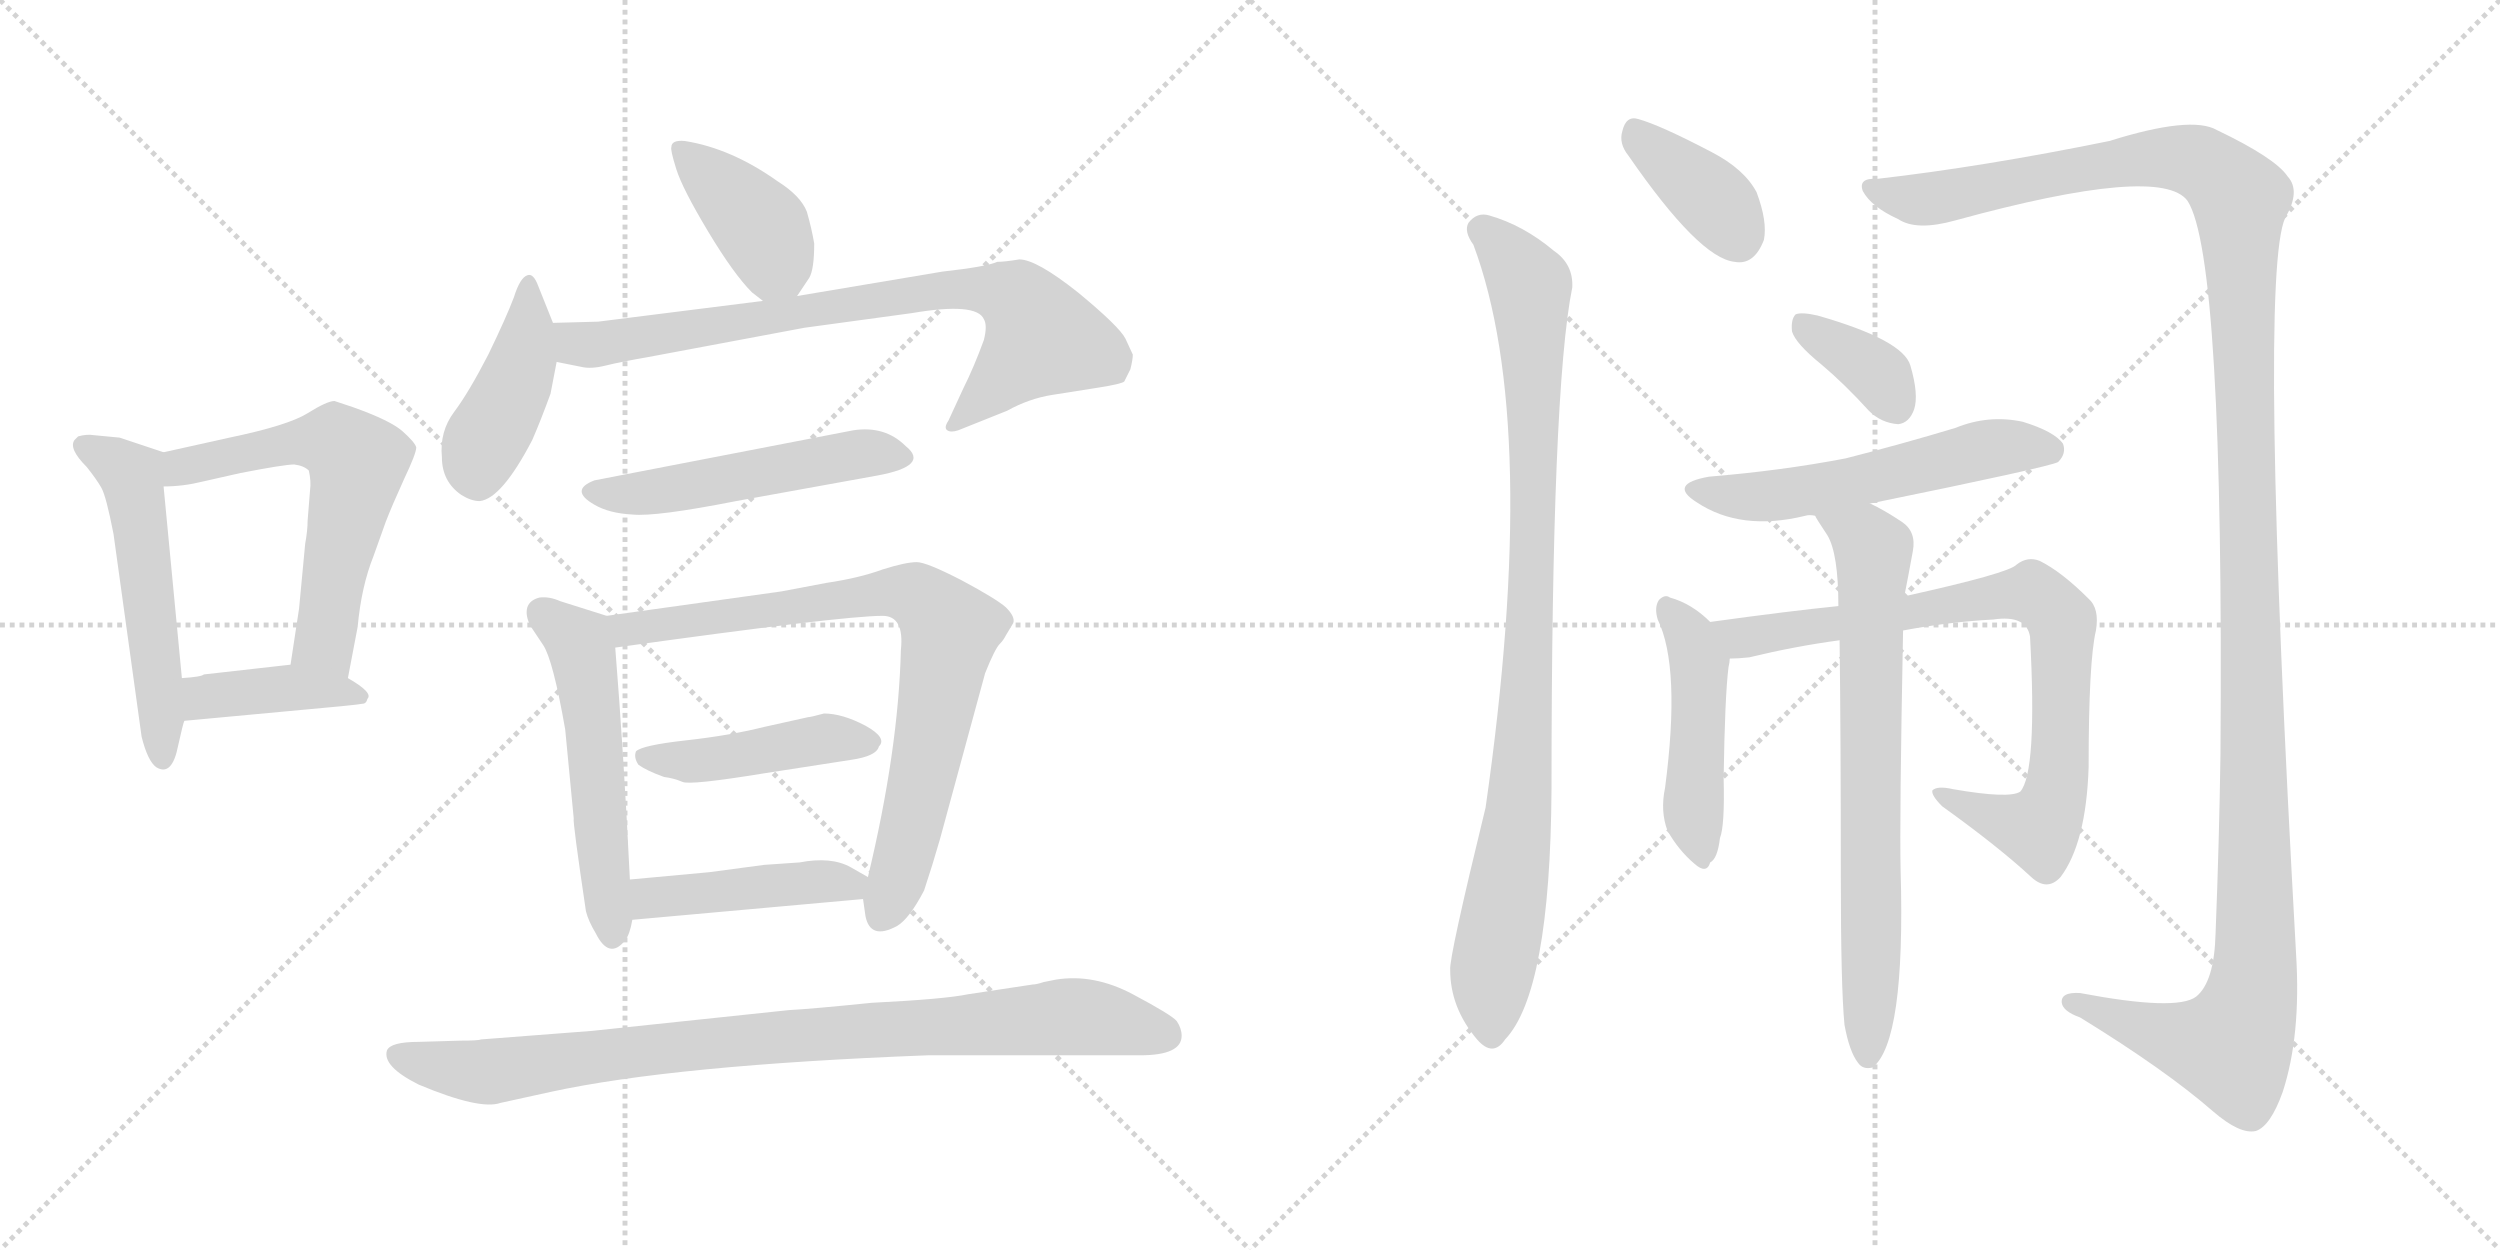 <svg version="1.1" viewBox="0 0 2048 1024" xmlns="http://www.w3.org/2000/svg">
  <g stroke="lightgray" stroke-dasharray="1,1" stroke-width="1" transform="scale(4, 4)">
    <line x1="0" y1="0" x2="256" y2="256"></line>
    <line x1="256" y1="0" x2="0" y2="256"></line>
    <line x1="128" y1="0" x2="128" y2="256"></line>
    <line x1="0" y1="128" x2="256" y2="128"></line>
    <line x1="256" y1="0" x2="512" y2="256"></line>
    <line x1="512" y1="0" x2="256" y2="256"></line>
    <line x1="384" y1="0" x2="384" y2="256"></line>
    <line x1="256" y1="128" x2="512" y2="128"></line>
  </g>
<g transform="scale(1, -1) translate(0, -850)">
   <style type="text/css">
    @keyframes keyframes0 {
      from {
       stroke: black;
       stroke-dashoffset: 530;
       stroke-width: 128;
       }
       63% {
       animation-timing-function: step-end;
       stroke: black;
       stroke-dashoffset: 0;
       stroke-width: 128;
       }
       to {
       stroke: black;
       stroke-width: 1024;
       }
       }
       #make-me-a-hanzi-animation-0 {
         animation: keyframes0 0.681s both;
         animation-delay: 0s;
         animation-timing-function: linear;
       }
    @keyframes keyframes1 {
      from {
       stroke: black;
       stroke-dashoffset: 599;
       stroke-width: 128;
       }
       66% {
       animation-timing-function: step-end;
       stroke: black;
       stroke-dashoffset: 0;
       stroke-width: 128;
       }
       to {
       stroke: black;
       stroke-width: 1024;
       }
       }
       #make-me-a-hanzi-animation-1 {
         animation: keyframes1 0.737s both;
         animation-delay: 0.681s;
         animation-timing-function: linear;
       }
    @keyframes keyframes2 {
      from {
       stroke: black;
       stroke-dashoffset: 400;
       stroke-width: 128;
       }
       57% {
       animation-timing-function: step-end;
       stroke: black;
       stroke-dashoffset: 0;
       stroke-width: 128;
       }
       to {
       stroke: black;
       stroke-width: 1024;
       }
       }
       #make-me-a-hanzi-animation-2 {
         animation: keyframes2 0.576s both;
         animation-delay: 1.419s;
         animation-timing-function: linear;
       }
    @keyframes keyframes3 {
      from {
       stroke: black;
       stroke-dashoffset: 397;
       stroke-width: 128;
       }
       56% {
       animation-timing-function: step-end;
       stroke: black;
       stroke-dashoffset: 0;
       stroke-width: 128;
       }
       to {
       stroke: black;
       stroke-width: 1024;
       }
       }
       #make-me-a-hanzi-animation-3 {
         animation: keyframes3 0.573s both;
         animation-delay: 1.994s;
         animation-timing-function: linear;
       }
    @keyframes keyframes4 {
      from {
       stroke: black;
       stroke-dashoffset: 424;
       stroke-width: 128;
       }
       58% {
       animation-timing-function: step-end;
       stroke: black;
       stroke-dashoffset: 0;
       stroke-width: 128;
       }
       to {
       stroke: black;
       stroke-width: 1024;
       }
       }
       #make-me-a-hanzi-animation-4 {
         animation: keyframes4 0.595s both;
         animation-delay: 2.567s;
         animation-timing-function: linear;
       }
    @keyframes keyframes5 {
      from {
       stroke: black;
       stroke-dashoffset: 780;
       stroke-width: 128;
       }
       72% {
       animation-timing-function: step-end;
       stroke: black;
       stroke-dashoffset: 0;
       stroke-width: 128;
       }
       to {
       stroke: black;
       stroke-width: 1024;
       }
       }
       #make-me-a-hanzi-animation-5 {
         animation: keyframes5 0.885s both;
         animation-delay: 3.162s;
         animation-timing-function: linear;
       }
    @keyframes keyframes6 {
      from {
       stroke: black;
       stroke-dashoffset: 512;
       stroke-width: 128;
       }
       63% {
       animation-timing-function: step-end;
       stroke: black;
       stroke-dashoffset: 0;
       stroke-width: 128;
       }
       to {
       stroke: black;
       stroke-width: 1024;
       }
       }
       #make-me-a-hanzi-animation-6 {
         animation: keyframes6 0.667s both;
         animation-delay: 4.047s;
         animation-timing-function: linear;
       }
    @keyframes keyframes7 {
      from {
       stroke: black;
       stroke-dashoffset: 535;
       stroke-width: 128;
       }
       64% {
       animation-timing-function: step-end;
       stroke: black;
       stroke-dashoffset: 0;
       stroke-width: 128;
       }
       to {
       stroke: black;
       stroke-width: 1024;
       }
       }
       #make-me-a-hanzi-animation-7 {
         animation: keyframes7 0.685s both;
         animation-delay: 4.714s;
         animation-timing-function: linear;
       }
    @keyframes keyframes8 {
      from {
       stroke: black;
       stroke-dashoffset: 785;
       stroke-width: 128;
       }
       72% {
       animation-timing-function: step-end;
       stroke: black;
       stroke-dashoffset: 0;
       stroke-width: 128;
       }
       to {
       stroke: black;
       stroke-width: 1024;
       }
       }
       #make-me-a-hanzi-animation-8 {
         animation: keyframes8 0.889s both;
         animation-delay: 5.399s;
         animation-timing-function: linear;
       }
    @keyframes keyframes9 {
      from {
       stroke: black;
       stroke-dashoffset: 440;
       stroke-width: 128;
       }
       59% {
       animation-timing-function: step-end;
       stroke: black;
       stroke-dashoffset: 0;
       stroke-width: 128;
       }
       to {
       stroke: black;
       stroke-width: 1024;
       }
       }
       #make-me-a-hanzi-animation-9 {
         animation: keyframes9 0.608s both;
         animation-delay: 6.288s;
         animation-timing-function: linear;
       }
    @keyframes keyframes10 {
      from {
       stroke: black;
       stroke-dashoffset: 441;
       stroke-width: 128;
       }
       59% {
       animation-timing-function: step-end;
       stroke: black;
       stroke-dashoffset: 0;
       stroke-width: 128;
       }
       to {
       stroke: black;
       stroke-width: 1024;
       }
       }
       #make-me-a-hanzi-animation-10 {
         animation: keyframes10 0.609s both;
         animation-delay: 6.896s;
         animation-timing-function: linear;
       }
    @keyframes keyframes11 {
      from {
       stroke: black;
       stroke-dashoffset: 888;
       stroke-width: 128;
       }
       74% {
       animation-timing-function: step-end;
       stroke: black;
       stroke-dashoffset: 0;
       stroke-width: 128;
       }
       to {
       stroke: black;
       stroke-width: 1024;
       }
       }
       #make-me-a-hanzi-animation-11 {
         animation: keyframes11 0.973s both;
         animation-delay: 7.505s;
         animation-timing-function: linear;
       }
    @keyframes keyframes12 {
      from {
       stroke: black;
       stroke-dashoffset: 378;
       stroke-width: 128;
       }
       55% {
       animation-timing-function: step-end;
       stroke: black;
       stroke-dashoffset: 0;
       stroke-width: 128;
       }
       to {
       stroke: black;
       stroke-width: 1024;
       }
       }
       #make-me-a-hanzi-animation-12 {
         animation: keyframes12 0.558s both;
         animation-delay: 8.478s;
         animation-timing-function: linear;
       }
    @keyframes keyframes13 {
      from {
       stroke: black;
       stroke-dashoffset: 932;
       stroke-width: 128;
       }
       75% {
       animation-timing-function: step-end;
       stroke: black;
       stroke-dashoffset: 0;
       stroke-width: 128;
       }
       to {
       stroke: black;
       stroke-width: 1024;
       }
       }
       #make-me-a-hanzi-animation-13 {
         animation: keyframes13 1.008s both;
         animation-delay: 9.035s;
         animation-timing-function: linear;
       }
    @keyframes keyframes14 {
      from {
       stroke: black;
       stroke-dashoffset: 1405;
       stroke-width: 128;
       }
       82% {
       animation-timing-function: step-end;
       stroke: black;
       stroke-dashoffset: 0;
       stroke-width: 128;
       }
       to {
       stroke: black;
       stroke-width: 1024;
       }
       }
       #make-me-a-hanzi-animation-14 {
         animation: keyframes14 1.393s both;
         animation-delay: 10.044s;
         animation-timing-function: linear;
       }
    @keyframes keyframes15 {
      from {
       stroke: black;
       stroke-dashoffset: 360;
       stroke-width: 128;
       }
       54% {
       animation-timing-function: step-end;
       stroke: black;
       stroke-dashoffset: 0;
       stroke-width: 128;
       }
       to {
       stroke: black;
       stroke-width: 1024;
       }
       }
       #make-me-a-hanzi-animation-15 {
         animation: keyframes15 0.543s both;
         animation-delay: 11.437s;
         animation-timing-function: linear;
       }
    @keyframes keyframes16 {
      from {
       stroke: black;
       stroke-dashoffset: 550;
       stroke-width: 128;
       }
       64% {
       animation-timing-function: step-end;
       stroke: black;
       stroke-dashoffset: 0;
       stroke-width: 128;
       }
       to {
       stroke: black;
       stroke-width: 1024;
       }
       }
       #make-me-a-hanzi-animation-16 {
         animation: keyframes16 0.698s both;
         animation-delay: 11.98s;
         animation-timing-function: linear;
       }
    @keyframes keyframes17 {
      from {
       stroke: black;
       stroke-dashoffset: 463;
       stroke-width: 128;
       }
       60% {
       animation-timing-function: step-end;
       stroke: black;
       stroke-dashoffset: 0;
       stroke-width: 128;
       }
       to {
       stroke: black;
       stroke-width: 1024;
       }
       }
       #make-me-a-hanzi-animation-17 {
         animation: keyframes17 0.627s both;
         animation-delay: 12.678s;
         animation-timing-function: linear;
       }
    @keyframes keyframes18 {
      from {
       stroke: black;
       stroke-dashoffset: 809;
       stroke-width: 128;
       }
       72% {
       animation-timing-function: step-end;
       stroke: black;
       stroke-dashoffset: 0;
       stroke-width: 128;
       }
       to {
       stroke: black;
       stroke-width: 1024;
       }
       }
       #make-me-a-hanzi-animation-18 {
         animation: keyframes18 0.908s both;
         animation-delay: 13.305s;
         animation-timing-function: linear;
       }
    @keyframes keyframes19 {
      from {
       stroke: black;
       stroke-dashoffset: 722;
       stroke-width: 128;
       }
       70% {
       animation-timing-function: step-end;
       stroke: black;
       stroke-dashoffset: 0;
       stroke-width: 128;
       }
       to {
       stroke: black;
       stroke-width: 1024;
       }
       }
       #make-me-a-hanzi-animation-19 {
         animation: keyframes19 0.838s both;
         animation-delay: 14.213s;
         animation-timing-function: linear;
       }
</style>
<path d="M 134.0 479.5 L 98.0 491.5 L 77.0 493.5 Q 71.0 494.5 64.0 492.5 L 61.0 489.5 Q 56.0 482.5 71.0 467.5 Q 79.0 457.5 83.0 450.5 Q 87.0 443.5 93.0 412.5 L 116.0 246.5 Q 121.0 226.5 128.0 221.5 Q 141.0 213.5 146.0 239.5 Q 150.0 257.5 151.0 259.5 L 149.0 294.5 L 134.0 451.5 C 131.0 480.5 137.0 478.5 134.0 479.5 Z" fill="lightgray"></path> 
<path d="M 188.0 491.5 L 134.0 479.5 C 105.0 472.5 104.0 450.5 134.0 451.5 Q 150.0 451.5 166.0 455.5 L 197.0 462.5 Q 233.0 469.5 241.0 469.5 Q 249.0 468.5 253.0 464.5 Q 255.0 455.5 254.0 448.5 L 252.0 423.5 Q 252.0 415.5 250.0 404.5 L 245.0 351.5 L 238.0 305.5 C 233.0 275.5 279.0 265.5 285.0 294.5 L 293.0 336.5 Q 296.0 369.5 306.0 394.5 L 316.0 422.5 Q 321.0 435.5 331.0 457.5 Q 341.0 478.5 341.0 483.5 Q 340.0 487.5 330.0 496.5 Q 320.0 505.5 289.0 516.5 L 274.0 521.5 Q 268.0 521.5 252.0 511.5 Q 236.0 501.5 188.0 491.5 Z" fill="lightgray"></path> 
<path d="M 151.0 259.5 L 237.0 267.5 Q 293.0 272.5 297.0 273.5 Q 300.0 273.5 301.0 277.5 Q 306.0 282.5 285.0 294.5 C 262.0 308.5 262.0 308.5 238.0 305.5 L 167.0 297.5 Q 165.0 295.5 149.0 294.5 C 119.0 292.5 121.0 256.5 151.0 259.5 Z" fill="lightgray"></path> 
<path d="M 550.0 729.5 Q 549.0 727.5 554.0 711.5 Q 559.0 695.5 580.0 660.5 Q 601.0 625.5 616.0 610.5 L 625.0 603.5 C 642.0 590.5 642.0 590.5 653.0 607.5 L 663.0 622.5 Q 667.0 629.5 667.0 650.5 Q 665.0 662.5 661.0 676.5 Q 656.0 689.5 637.0 701.5 Q 599.0 728.5 561.0 734.5 Q 550.0 735.5 550.0 729.5 Z" fill="lightgray"></path> 
<path d="M 453.0 585.5 L 441.0 615.5 Q 437.0 626.5 432.0 624.5 Q 426.0 622.5 421.0 606.5 Q 415.0 590.5 400.0 559.5 Q 384.0 528.5 372.0 512.5 Q 360.0 496.5 362.0 475.5 Q 362.0 455.5 378.0 444.5 Q 386.0 439.5 393.0 439.5 Q 411.0 441.5 436.0 489.5 Q 443.0 505.5 451.0 527.5 L 456.0 553.5 C 459.0 570.5 459.0 570.5 453.0 585.5 Z" fill="lightgray"></path> 
<path d="M 625.0 603.5 L 490.0 586.5 L 453.0 585.5 C 423.0 584.5 427.0 559.5 456.0 553.5 L 476.0 549.5 Q 484.0 547.5 496.0 550.5 Q 508.0 553.5 531.0 557.5 L 659.0 581.5 L 747.0 593.5 Q 800.0 602.5 806.0 588.5 Q 809.0 583.5 806.0 571.5 Q 798.0 549.5 789.0 531.5 L 777.0 505.5 Q 773.0 499.5 776.0 497.5 Q 779.0 495.5 785.0 497.5 L 825.0 513.5 Q 843.0 523.5 862.0 526.5 L 900.0 532.5 Q 919.0 535.5 921.0 537.5 L 926.0 547.5 Q 928.0 555.5 928.0 559.5 L 922.0 572.5 Q 917.0 582.5 883.0 610.5 Q 849.0 637.5 835.0 637.5 Q 823.0 635.5 817.0 635.5 Q 808.0 631.5 772.0 627.5 L 653.0 607.5 L 625.0 603.5 Z" fill="lightgray"></path> 
<path d="M 699.0 497.5 L 487.0 456.5 Q 466.0 448.5 487.0 436.5 Q 499.0 429.5 518.0 428.5 Q 537.0 426.5 603.0 439.5 L 719.0 460.5 Q 762.0 468.5 742.0 484.5 Q 725.0 501.5 699.0 497.5 Z" fill="lightgray"></path> 
<path d="M 497.0 345.5 L 459.0 357.5 Q 450.0 361.5 442.0 360.5 Q 434.0 358.5 432.0 352.5 Q 430.0 345.5 435.0 336.5 L 445.0 321.5 Q 453.0 309.5 463.0 252.5 L 470.0 179.5 Q 469.0 177.5 480.0 103.5 Q 482.0 95.5 488.0 85.5 Q 499.0 63.5 512.0 79.5 Q 516.0 84.5 518.0 96.5 L 516.0 129.5 Q 511.0 232.5 504.0 319.5 C 502.0 343.5 502.0 343.5 497.0 345.5 Z" fill="lightgray"></path> 
<path d="M 707.0 113.5 L 709.0 99.5 Q 713.0 79.5 735.0 91.5 Q 745.0 97.5 757.0 120.5 Q 764.0 141.5 770.0 162.5 L 807.0 298.5 Q 815.0 318.5 819.0 322.5 Q 822.0 325.5 824.0 329.5 L 830.0 339.5 Q 832.0 344.5 824.0 352.5 Q 816.0 359.5 788.0 374.5 Q 759.0 389.5 751.0 389.5 Q 742.0 389.5 723.0 383.5 Q 704.0 376.5 677.0 372.5 L 640.0 365.5 L 497.0 345.5 C 467.0 341.5 474.0 315.5 504.0 319.5 Q 690.0 345.5 723.0 345.5 Q 741.0 345.5 738.0 317.5 Q 736.0 235.5 711.0 131.5 L 707.0 113.5 Z" fill="lightgray"></path> 
<path d="M 521.0 234.5 Q 519.0 229.5 523.0 223.5 Q 530.0 218.5 544.0 213.5 Q 552.0 212.5 559.0 209.5 Q 565.0 206.5 626.0 216.5 L 697.0 227.5 Q 718.0 230.5 720.0 238.5 Q 727.0 245.5 709.0 255.5 Q 690.0 265.5 675.0 265.5 Q 664.0 262.5 662.0 262.5 L 626.0 254.5 Q 598.0 247.5 562.0 243.5 Q 526.0 239.5 521.0 234.5 Z" fill="lightgray"></path> 
<path d="M 518.0 96.5 L 707.0 113.5 C 737.0 116.5 737.0 116.5 711.0 131.5 L 697.0 139.5 Q 681.0 148.5 655.0 143.5 L 626.0 141.5 L 581.0 135.5 L 516.0 129.5 C 486.0 126.5 488.0 93.5 518.0 96.5 Z" fill="lightgray"></path> 
<path d="M 377.0 -2.5 L 343.0 -3.5 Q 320.0 -3.5 317.0 -10.5 Q 313.0 -23.5 343.0 -38.5 Q 393.0 -59.5 410.0 -53.5 L 451.0 -44.5 Q 552.0 -22.5 760.0 -14.5 L 934.0 -14.5 Q 968.0 -14.5 968.0 1.5 Q 968.0 7.5 964.0 13.5 Q 960.0 18.5 928.0 35.5 Q 896.0 52.5 865.0 47.5 L 855.0 45.5 Q 849.0 43.5 846.0 43.5 L 793.0 35.5 Q 774.0 31.5 714.0 28.5 Q 665.0 23.5 646.0 22.5 L 485.0 5.5 L 394.0 -1.5 Q 392.0 -2.5 377.0 -2.5 Z" fill="lightgray"></path> 
<path d="M 1334.0 722.5 Q 1392.0 638.5 1421.0 635.5 Q 1437.0 632.5 1445.0 653.5 Q 1448.0 668.5 1439.0 692.5 Q 1429.0 711.5 1402.0 725.5 Q 1360.0 747.5 1342.0 752.5 Q 1332.0 755.5 1329.0 742.5 Q 1326.0 732.5 1334.0 722.5 Z" fill="lightgray"></path> 
<path d="M 1207.0 649.5 Q 1262.0 502.5 1217.0 188.5 Q 1187.0 65.5 1188.0 55.5 Q 1188.0 24.5 1210.0 -1.5 Q 1223.0 -16.5 1233.0 -1.5 Q 1270.0 37.5 1271.0 203.5 Q 1271.0 530.5 1288.0 614.5 Q 1289.0 633.5 1273.0 644.5 Q 1248.0 665.5 1220.0 673.5 Q 1210.0 676.5 1203.0 667.5 Q 1199.0 660.5 1207.0 649.5 Z" fill="lightgray"></path> 
<path d="M 1538.0 703.5 Q 1522.0 704.5 1526.0 693.5 Q 1533.0 680.5 1555.0 670.5 Q 1570.0 660.5 1602.0 669.5 Q 1770.0 715.5 1792.0 685.5 Q 1822.0 639.5 1819.0 231.5 Q 1818.0 161.5 1815.0 85.5 Q 1814.0 45.5 1799.0 33.5 Q 1783.0 21.5 1704.0 36.5 Q 1688.0 37.5 1689.0 28.5 Q 1690.0 21.5 1704.0 16.5 Q 1774.0 -26.5 1813.0 -60.5 Q 1835.0 -79.5 1848.0 -76.5 Q 1860.0 -72.5 1870.0 -44.5 Q 1885.0 1.5 1881.0 67.5 Q 1850.0 622.5 1872.0 671.5 Q 1885.0 693.5 1874.0 705.5 Q 1864.0 720.5 1816.0 743.5 Q 1795.0 755.5 1728.0 734.5 Q 1625.0 713.5 1538.0 703.5 Z" fill="lightgray"></path> 
<path d="M 1492.0 551.5 Q 1511.0 535.5 1531.0 513.5 Q 1541.0 503.5 1555.0 502.5 Q 1564.0 503.5 1568.0 514.5 Q 1572.0 526.5 1565.0 550.5 Q 1559.0 571.5 1489.0 591.5 Q 1476.0 594.5 1471.0 592.5 Q 1467.0 588.5 1468.0 578.5 Q 1471.0 568.5 1492.0 551.5 Z" fill="lightgray"></path> 
<path d="M 1532.0 437.5 Q 1679.0 467.5 1686.0 471.5 Q 1693.0 478.5 1690.0 486.5 Q 1683.0 496.5 1657.0 504.5 Q 1629.0 510.5 1602.0 499.5 Q 1559.0 486.5 1512.0 474.5 Q 1460.0 464.5 1400.0 459.5 Q 1366.0 453.5 1390.0 438.5 Q 1426.0 414.5 1479.0 427.5 Q 1482.0 428.5 1487.0 427.5 L 1532.0 437.5 Z" fill="lightgray"></path> 
<path d="M 1401.0 340.5 Q 1386.0 355.5 1368.0 360.5 Q 1364.0 363.5 1359.0 358.5 Q 1355.0 352.5 1358.0 342.5 Q 1377.0 303.5 1364.0 204.5 Q 1360.0 185.5 1366.0 169.5 Q 1375.0 153.5 1388.0 142.5 Q 1398.0 133.5 1401.0 143.5 Q 1407.0 146.5 1409.0 163.5 Q 1413.0 173.5 1412.0 212.5 Q 1413.0 279.5 1416.0 303.5 Q 1417.0 307.5 1417.0 310.5 C 1419.0 323.5 1419.0 323.5 1401.0 340.5 Z" fill="lightgray"></path> 
<path d="M 1559.0 333.5 Q 1596.0 340.5 1633.0 342.5 Q 1660.0 346.5 1663.0 328.5 Q 1669.0 217.5 1655.0 201.5 Q 1646.0 195.5 1600.0 203.5 Q 1587.0 206.5 1583.0 202.5 Q 1582.0 198.5 1591.0 189.5 Q 1637.0 156.5 1664.0 131.5 Q 1677.0 119.5 1688.0 131.5 Q 1709.0 159.5 1711.0 221.5 Q 1711.0 308.5 1717.0 333.5 Q 1720.0 351.5 1711.0 359.5 Q 1689.0 381.5 1671.0 390.5 Q 1661.0 394.5 1652.0 387.5 Q 1646.0 380.5 1560.0 361.5 L 1506.0 353.5 Q 1466.0 349.5 1401.0 340.5 C 1371.0 336.5 1387.0 308.5 1417.0 310.5 Q 1424.0 310.5 1433.0 311.5 Q 1470.0 320.5 1507.0 325.5 L 1559.0 333.5 Z" fill="lightgray"></path> 
<path d="M 1511.0 10.5 Q 1515.0 -11.5 1522.0 -20.5 Q 1526.0 -26.5 1534.0 -24.5 Q 1561.0 -3.5 1557.0 136.5 Q 1556.0 178.5 1559.0 333.5 L 1560.0 361.5 Q 1563.0 376.5 1567.0 398.5 Q 1570.0 414.5 1558.0 422.5 Q 1543.0 432.5 1532.0 437.5 C 1505.0 451.5 1471.0 453.5 1487.0 427.5 Q 1487.0 426.5 1497.0 411.5 Q 1506.0 396.5 1506.0 353.5 L 1507.0 325.5 Q 1508.0 244.5 1508.0 132.5 Q 1508.0 41.5 1511.0 10.5 Z" fill="lightgray"></path> 
      <clipPath id="make-me-a-hanzi-clip-0">
      <path d="M 134.0 479.5 L 98.0 491.5 L 77.0 493.5 Q 71.0 494.5 64.0 492.5 L 61.0 489.5 Q 56.0 482.5 71.0 467.5 Q 79.0 457.5 83.0 450.5 Q 87.0 443.5 93.0 412.5 L 116.0 246.5 Q 121.0 226.5 128.0 221.5 Q 141.0 213.5 146.0 239.5 Q 150.0 257.5 151.0 259.5 L 149.0 294.5 L 134.0 451.5 C 131.0 480.5 137.0 478.5 134.0 479.5 Z" fill="lightgray"></path>
      </clipPath>
      <path clip-path="url(#make-me-a-hanzi-clip-0)" d="M 69.0 485.5 L 108.0 456.5 L 133.0 232.5 " fill="none" id="make-me-a-hanzi-animation-0" stroke-dasharray="402 804" stroke-linecap="round"></path>

      <clipPath id="make-me-a-hanzi-clip-1">
      <path d="M 188.0 491.5 L 134.0 479.5 C 105.0 472.5 104.0 450.5 134.0 451.5 Q 150.0 451.5 166.0 455.5 L 197.0 462.5 Q 233.0 469.5 241.0 469.5 Q 249.0 468.5 253.0 464.5 Q 255.0 455.5 254.0 448.5 L 252.0 423.5 Q 252.0 415.5 250.0 404.5 L 245.0 351.5 L 238.0 305.5 C 233.0 275.5 279.0 265.5 285.0 294.5 L 293.0 336.5 Q 296.0 369.5 306.0 394.5 L 316.0 422.5 Q 321.0 435.5 331.0 457.5 Q 341.0 478.5 341.0 483.5 Q 340.0 487.5 330.0 496.5 Q 320.0 505.5 289.0 516.5 L 274.0 521.5 Q 268.0 521.5 252.0 511.5 Q 236.0 501.5 188.0 491.5 Z" fill="lightgray"></path>
      </clipPath>
      <path clip-path="url(#make-me-a-hanzi-clip-1)" d="M 139.0 458.5 L 149.0 467.5 L 246.0 488.5 L 274.0 488.5 L 286.0 480.5 L 293.0 471.5 L 265.0 324.5 L 281.0 302.5 " fill="none" id="make-me-a-hanzi-animation-1" stroke-dasharray="471 942" stroke-linecap="round"></path>

      <clipPath id="make-me-a-hanzi-clip-2">
      <path d="M 151.0 259.5 L 237.0 267.5 Q 293.0 272.5 297.0 273.5 Q 300.0 273.5 301.0 277.5 Q 306.0 282.5 285.0 294.5 C 262.0 308.5 262.0 308.5 238.0 305.5 L 167.0 297.5 Q 165.0 295.5 149.0 294.5 C 119.0 292.5 121.0 256.5 151.0 259.5 Z" fill="lightgray"></path>
      </clipPath>
      <path clip-path="url(#make-me-a-hanzi-clip-2)" d="M 158.0 265.5 L 166.0 277.5 L 219.0 285.5 L 295.0 279.5 " fill="none" id="make-me-a-hanzi-animation-2" stroke-dasharray="272 544" stroke-linecap="round"></path>

      <clipPath id="make-me-a-hanzi-clip-3">
      <path d="M 550.0 729.5 Q 549.0 727.5 554.0 711.5 Q 559.0 695.5 580.0 660.5 Q 601.0 625.5 616.0 610.5 L 625.0 603.5 C 642.0 590.5 642.0 590.5 653.0 607.5 L 663.0 622.5 Q 667.0 629.5 667.0 650.5 Q 665.0 662.5 661.0 676.5 Q 656.0 689.5 637.0 701.5 Q 599.0 728.5 561.0 734.5 Q 550.0 735.5 550.0 729.5 Z" fill="lightgray"></path>
      </clipPath>
      <path clip-path="url(#make-me-a-hanzi-clip-3)" d="M 558.0 727.5 L 624.0 662.5 L 644.0 618.5 " fill="none" id="make-me-a-hanzi-animation-3" stroke-dasharray="269 538" stroke-linecap="round"></path>

      <clipPath id="make-me-a-hanzi-clip-4">
      <path d="M 453.0 585.5 L 441.0 615.5 Q 437.0 626.5 432.0 624.5 Q 426.0 622.5 421.0 606.5 Q 415.0 590.5 400.0 559.5 Q 384.0 528.5 372.0 512.5 Q 360.0 496.5 362.0 475.5 Q 362.0 455.5 378.0 444.5 Q 386.0 439.5 393.0 439.5 Q 411.0 441.5 436.0 489.5 Q 443.0 505.5 451.0 527.5 L 456.0 553.5 C 459.0 570.5 459.0 570.5 453.0 585.5 Z" fill="lightgray"></path>
      </clipPath>
      <path clip-path="url(#make-me-a-hanzi-clip-4)" d="M 434.0 617.5 L 428.0 552.5 L 394.0 481.5 L 391.0 457.5 " fill="none" id="make-me-a-hanzi-animation-4" stroke-dasharray="296 592" stroke-linecap="round"></path>

      <clipPath id="make-me-a-hanzi-clip-5">
      <path d="M 625.0 603.5 L 490.0 586.5 L 453.0 585.5 C 423.0 584.5 427.0 559.5 456.0 553.5 L 476.0 549.5 Q 484.0 547.5 496.0 550.5 Q 508.0 553.5 531.0 557.5 L 659.0 581.5 L 747.0 593.5 Q 800.0 602.5 806.0 588.5 Q 809.0 583.5 806.0 571.5 Q 798.0 549.5 789.0 531.5 L 777.0 505.5 Q 773.0 499.5 776.0 497.5 Q 779.0 495.5 785.0 497.5 L 825.0 513.5 Q 843.0 523.5 862.0 526.5 L 900.0 532.5 Q 919.0 535.5 921.0 537.5 L 926.0 547.5 Q 928.0 555.5 928.0 559.5 L 922.0 572.5 Q 917.0 582.5 883.0 610.5 Q 849.0 637.5 835.0 637.5 Q 823.0 635.5 817.0 635.5 Q 808.0 631.5 772.0 627.5 L 653.0 607.5 L 625.0 603.5 Z" fill="lightgray"></path>
      </clipPath>
      <path clip-path="url(#make-me-a-hanzi-clip-5)" d="M 459.0 580.5 L 474.0 567.5 L 488.0 567.5 L 784.0 614.5 L 835.0 604.5 L 854.0 573.5 L 781.0 501.5 " fill="none" id="make-me-a-hanzi-animation-5" stroke-dasharray="652 1304" stroke-linecap="round"></path>

      <clipPath id="make-me-a-hanzi-clip-6">
      <path d="M 699.0 497.5 L 487.0 456.5 Q 466.0 448.5 487.0 436.5 Q 499.0 429.5 518.0 428.5 Q 537.0 426.5 603.0 439.5 L 719.0 460.5 Q 762.0 468.5 742.0 484.5 Q 725.0 501.5 699.0 497.5 Z" fill="lightgray"></path>
      </clipPath>
      <path clip-path="url(#make-me-a-hanzi-clip-6)" d="M 486.0 446.5 L 554.0 449.5 L 708.0 478.5 L 739.0 475.5 " fill="none" id="make-me-a-hanzi-animation-6" stroke-dasharray="384 768" stroke-linecap="round"></path>

      <clipPath id="make-me-a-hanzi-clip-7">
      <path d="M 497.0 345.5 L 459.0 357.5 Q 450.0 361.5 442.0 360.5 Q 434.0 358.5 432.0 352.5 Q 430.0 345.5 435.0 336.5 L 445.0 321.5 Q 453.0 309.5 463.0 252.5 L 470.0 179.5 Q 469.0 177.5 480.0 103.5 Q 482.0 95.5 488.0 85.5 Q 499.0 63.5 512.0 79.5 Q 516.0 84.5 518.0 96.5 L 516.0 129.5 Q 511.0 232.5 504.0 319.5 C 502.0 343.5 502.0 343.5 497.0 345.5 Z" fill="lightgray"></path>
      </clipPath>
      <path clip-path="url(#make-me-a-hanzi-clip-7)" d="M 444.0 348.5 L 471.0 327.5 L 478.0 310.5 L 501.0 85.5 " fill="none" id="make-me-a-hanzi-animation-7" stroke-dasharray="407 814" stroke-linecap="round"></path>

      <clipPath id="make-me-a-hanzi-clip-8">
      <path d="M 707.0 113.5 L 709.0 99.5 Q 713.0 79.5 735.0 91.5 Q 745.0 97.5 757.0 120.5 Q 764.0 141.5 770.0 162.5 L 807.0 298.5 Q 815.0 318.5 819.0 322.5 Q 822.0 325.5 824.0 329.5 L 830.0 339.5 Q 832.0 344.5 824.0 352.5 Q 816.0 359.5 788.0 374.5 Q 759.0 389.5 751.0 389.5 Q 742.0 389.5 723.0 383.5 Q 704.0 376.5 677.0 372.5 L 640.0 365.5 L 497.0 345.5 C 467.0 341.5 474.0 315.5 504.0 319.5 Q 690.0 345.5 723.0 345.5 Q 741.0 345.5 738.0 317.5 Q 736.0 235.5 711.0 131.5 L 707.0 113.5 Z" fill="lightgray"></path>
      </clipPath>
      <path clip-path="url(#make-me-a-hanzi-clip-8)" d="M 505.0 340.5 L 517.0 332.5 L 722.0 364.5 L 749.0 362.5 L 766.0 350.5 L 777.0 332.5 L 770.0 284.5 L 748.0 176.5 L 724.0 100.5 " fill="none" id="make-me-a-hanzi-animation-8" stroke-dasharray="657 1314" stroke-linecap="round"></path>

      <clipPath id="make-me-a-hanzi-clip-9">
      <path d="M 521.0 234.5 Q 519.0 229.5 523.0 223.5 Q 530.0 218.5 544.0 213.5 Q 552.0 212.5 559.0 209.5 Q 565.0 206.5 626.0 216.5 L 697.0 227.5 Q 718.0 230.5 720.0 238.5 Q 727.0 245.5 709.0 255.5 Q 690.0 265.5 675.0 265.5 Q 664.0 262.5 662.0 262.5 L 626.0 254.5 Q 598.0 247.5 562.0 243.5 Q 526.0 239.5 521.0 234.5 Z" fill="lightgray"></path>
      </clipPath>
      <path clip-path="url(#make-me-a-hanzi-clip-9)" d="M 527.0 229.5 L 578.0 226.5 L 678.0 245.5 L 709.0 243.5 " fill="none" id="make-me-a-hanzi-animation-9" stroke-dasharray="312 624" stroke-linecap="round"></path>

      <clipPath id="make-me-a-hanzi-clip-10">
      <path d="M 518.0 96.5 L 707.0 113.5 C 737.0 116.5 737.0 116.5 711.0 131.5 L 697.0 139.5 Q 681.0 148.5 655.0 143.5 L 626.0 141.5 L 581.0 135.5 L 516.0 129.5 C 486.0 126.5 488.0 93.5 518.0 96.5 Z" fill="lightgray"></path>
      </clipPath>
      <path clip-path="url(#make-me-a-hanzi-clip-10)" d="M 525.0 102.5 L 537.0 115.5 L 704.0 128.5 " fill="none" id="make-me-a-hanzi-animation-10" stroke-dasharray="313 626" stroke-linecap="round"></path>

      <clipPath id="make-me-a-hanzi-clip-11">
      <path d="M 377.0 -2.5 L 343.0 -3.5 Q 320.0 -3.5 317.0 -10.5 Q 313.0 -23.5 343.0 -38.5 Q 393.0 -59.5 410.0 -53.5 L 451.0 -44.5 Q 552.0 -22.5 760.0 -14.5 L 934.0 -14.5 Q 968.0 -14.5 968.0 1.5 Q 968.0 7.5 964.0 13.5 Q 960.0 18.5 928.0 35.5 Q 896.0 52.5 865.0 47.5 L 855.0 45.5 Q 849.0 43.5 846.0 43.5 L 793.0 35.5 Q 774.0 31.5 714.0 28.5 Q 665.0 23.5 646.0 22.5 L 485.0 5.5 L 394.0 -1.5 Q 392.0 -2.5 377.0 -2.5 Z" fill="lightgray"></path>
      </clipPath>
      <path clip-path="url(#make-me-a-hanzi-clip-11)" d="M 325.0 -14.5 L 399.0 -28.5 L 641.0 1.5 L 874.0 17.5 L 952.0 2.5 " fill="none" id="make-me-a-hanzi-animation-11" stroke-dasharray="760 1520" stroke-linecap="round"></path>

      <clipPath id="make-me-a-hanzi-clip-12">
      <path d="M 1334.0 722.5 Q 1392.0 638.5 1421.0 635.5 Q 1437.0 632.5 1445.0 653.5 Q 1448.0 668.5 1439.0 692.5 Q 1429.0 711.5 1402.0 725.5 Q 1360.0 747.5 1342.0 752.5 Q 1332.0 755.5 1329.0 742.5 Q 1326.0 732.5 1334.0 722.5 Z" fill="lightgray"></path>
      </clipPath>
      <path clip-path="url(#make-me-a-hanzi-clip-12)" d="M 1339.0 742.5 L 1406.0 683.5 L 1424.0 656.5 " fill="none" id="make-me-a-hanzi-animation-12" stroke-dasharray="250 500" stroke-linecap="round"></path>

      <clipPath id="make-me-a-hanzi-clip-13">
      <path d="M 1207.0 649.5 Q 1262.0 502.5 1217.0 188.5 Q 1187.0 65.5 1188.0 55.5 Q 1188.0 24.5 1210.0 -1.5 Q 1223.0 -16.5 1233.0 -1.5 Q 1270.0 37.5 1271.0 203.5 Q 1271.0 530.5 1288.0 614.5 Q 1289.0 633.5 1273.0 644.5 Q 1248.0 665.5 1220.0 673.5 Q 1210.0 676.5 1203.0 667.5 Q 1199.0 660.5 1207.0 649.5 Z" fill="lightgray"></path>
      </clipPath>
      <path clip-path="url(#make-me-a-hanzi-clip-13)" d="M 1213.0 662.5 L 1253.0 616.5 L 1256.0 547.5 L 1252.0 287.5 L 1240.0 149.5 L 1221.0 41.5 L 1222.0 3.5 " fill="none" id="make-me-a-hanzi-animation-13" stroke-dasharray="804 1608" stroke-linecap="round"></path>

      <clipPath id="make-me-a-hanzi-clip-14">
      <path d="M 1538.0 703.5 Q 1522.0 704.5 1526.0 693.5 Q 1533.0 680.5 1555.0 670.5 Q 1570.0 660.5 1602.0 669.5 Q 1770.0 715.5 1792.0 685.5 Q 1822.0 639.5 1819.0 231.5 Q 1818.0 161.5 1815.0 85.5 Q 1814.0 45.5 1799.0 33.5 Q 1783.0 21.5 1704.0 36.5 Q 1688.0 37.5 1689.0 28.5 Q 1690.0 21.5 1704.0 16.5 Q 1774.0 -26.5 1813.0 -60.5 Q 1835.0 -79.5 1848.0 -76.5 Q 1860.0 -72.5 1870.0 -44.5 Q 1885.0 1.5 1881.0 67.5 Q 1850.0 622.5 1872.0 671.5 Q 1885.0 693.5 1874.0 705.5 Q 1864.0 720.5 1816.0 743.5 Q 1795.0 755.5 1728.0 734.5 Q 1625.0 713.5 1538.0 703.5 Z" fill="lightgray"></path>
      </clipPath>
      <path clip-path="url(#make-me-a-hanzi-clip-14)" d="M 1536.0 694.5 L 1568.0 686.5 L 1611.0 690.5 L 1744.0 719.5 L 1779.0 721.5 L 1812.0 710.5 L 1835.0 683.5 L 1848.0 190.5 L 1846.0 43.5 L 1828.0 -7.5 L 1767.0 3.5 L 1715.0 26.5 L 1697.0 28.5 " fill="none" id="make-me-a-hanzi-animation-14" stroke-dasharray="1277 2554" stroke-linecap="round"></path>

      <clipPath id="make-me-a-hanzi-clip-15">
      <path d="M 1492.0 551.5 Q 1511.0 535.5 1531.0 513.5 Q 1541.0 503.5 1555.0 502.5 Q 1564.0 503.5 1568.0 514.5 Q 1572.0 526.5 1565.0 550.5 Q 1559.0 571.5 1489.0 591.5 Q 1476.0 594.5 1471.0 592.5 Q 1467.0 588.5 1468.0 578.5 Q 1471.0 568.5 1492.0 551.5 Z" fill="lightgray"></path>
      </clipPath>
      <path clip-path="url(#make-me-a-hanzi-clip-15)" d="M 1475.0 584.5 L 1535.0 546.5 L 1553.0 518.5 " fill="none" id="make-me-a-hanzi-animation-15" stroke-dasharray="232 464" stroke-linecap="round"></path>

      <clipPath id="make-me-a-hanzi-clip-16">
      <path d="M 1532.0 437.5 Q 1679.0 467.5 1686.0 471.5 Q 1693.0 478.5 1690.0 486.5 Q 1683.0 496.5 1657.0 504.5 Q 1629.0 510.5 1602.0 499.5 Q 1559.0 486.5 1512.0 474.5 Q 1460.0 464.5 1400.0 459.5 Q 1366.0 453.5 1390.0 438.5 Q 1426.0 414.5 1479.0 427.5 Q 1482.0 428.5 1487.0 427.5 L 1532.0 437.5 Z" fill="lightgray"></path>
      </clipPath>
      <path clip-path="url(#make-me-a-hanzi-clip-16)" d="M 1392.0 450.5 L 1415.0 443.5 L 1452.0 443.5 L 1636.0 483.5 L 1681.0 480.5 " fill="none" id="make-me-a-hanzi-animation-16" stroke-dasharray="422 844" stroke-linecap="round"></path>

      <clipPath id="make-me-a-hanzi-clip-17">
      <path d="M 1401.0 340.5 Q 1386.0 355.5 1368.0 360.5 Q 1364.0 363.5 1359.0 358.5 Q 1355.0 352.5 1358.0 342.5 Q 1377.0 303.5 1364.0 204.5 Q 1360.0 185.5 1366.0 169.5 Q 1375.0 153.5 1388.0 142.5 Q 1398.0 133.5 1401.0 143.5 Q 1407.0 146.5 1409.0 163.5 Q 1413.0 173.5 1412.0 212.5 Q 1413.0 279.5 1416.0 303.5 Q 1417.0 307.5 1417.0 310.5 C 1419.0 323.5 1419.0 323.5 1401.0 340.5 Z" fill="lightgray"></path>
      </clipPath>
      <path clip-path="url(#make-me-a-hanzi-clip-17)" d="M 1365.0 352.5 L 1386.0 325.5 L 1392.0 301.5 L 1387.0 181.5 L 1394.0 154.5 " fill="none" id="make-me-a-hanzi-animation-17" stroke-dasharray="335 670" stroke-linecap="round"></path>

      <clipPath id="make-me-a-hanzi-clip-18">
      <path d="M 1559.0 333.5 Q 1596.0 340.5 1633.0 342.5 Q 1660.0 346.5 1663.0 328.5 Q 1669.0 217.5 1655.0 201.5 Q 1646.0 195.5 1600.0 203.5 Q 1587.0 206.5 1583.0 202.5 Q 1582.0 198.5 1591.0 189.5 Q 1637.0 156.5 1664.0 131.5 Q 1677.0 119.5 1688.0 131.5 Q 1709.0 159.5 1711.0 221.5 Q 1711.0 308.5 1717.0 333.5 Q 1720.0 351.5 1711.0 359.5 Q 1689.0 381.5 1671.0 390.5 Q 1661.0 394.5 1652.0 387.5 Q 1646.0 380.5 1560.0 361.5 L 1506.0 353.5 Q 1466.0 349.5 1401.0 340.5 C 1371.0 336.5 1387.0 308.5 1417.0 310.5 Q 1424.0 310.5 1433.0 311.5 Q 1470.0 320.5 1507.0 325.5 L 1559.0 333.5 Z" fill="lightgray"></path>
      </clipPath>
      <path clip-path="url(#make-me-a-hanzi-clip-18)" d="M 1410.0 339.5 L 1419.0 330.5 L 1437.0 328.5 L 1651.0 363.5 L 1679.0 354.5 L 1690.0 335.5 L 1687.0 213.5 L 1678.0 181.5 L 1670.0 170.5 L 1589.0 196.5 " fill="none" id="make-me-a-hanzi-animation-18" stroke-dasharray="681 1362" stroke-linecap="round"></path>

      <clipPath id="make-me-a-hanzi-clip-19">
      <path d="M 1511.0 10.5 Q 1515.0 -11.5 1522.0 -20.5 Q 1526.0 -26.5 1534.0 -24.5 Q 1561.0 -3.5 1557.0 136.5 Q 1556.0 178.5 1559.0 333.5 L 1560.0 361.5 Q 1563.0 376.5 1567.0 398.5 Q 1570.0 414.5 1558.0 422.5 Q 1543.0 432.5 1532.0 437.5 C 1505.0 451.5 1471.0 453.5 1487.0 427.5 Q 1487.0 426.5 1497.0 411.5 Q 1506.0 396.5 1506.0 353.5 L 1507.0 325.5 Q 1508.0 244.5 1508.0 132.5 Q 1508.0 41.5 1511.0 10.5 Z" fill="lightgray"></path>
      </clipPath>
      <path clip-path="url(#make-me-a-hanzi-clip-19)" d="M 1495.0 428.5 L 1528.0 408.5 L 1535.0 397.5 L 1530.0 -16.5 " fill="none" id="make-me-a-hanzi-animation-19" stroke-dasharray="594 1188" stroke-linecap="round"></path>

</g>
</svg>

